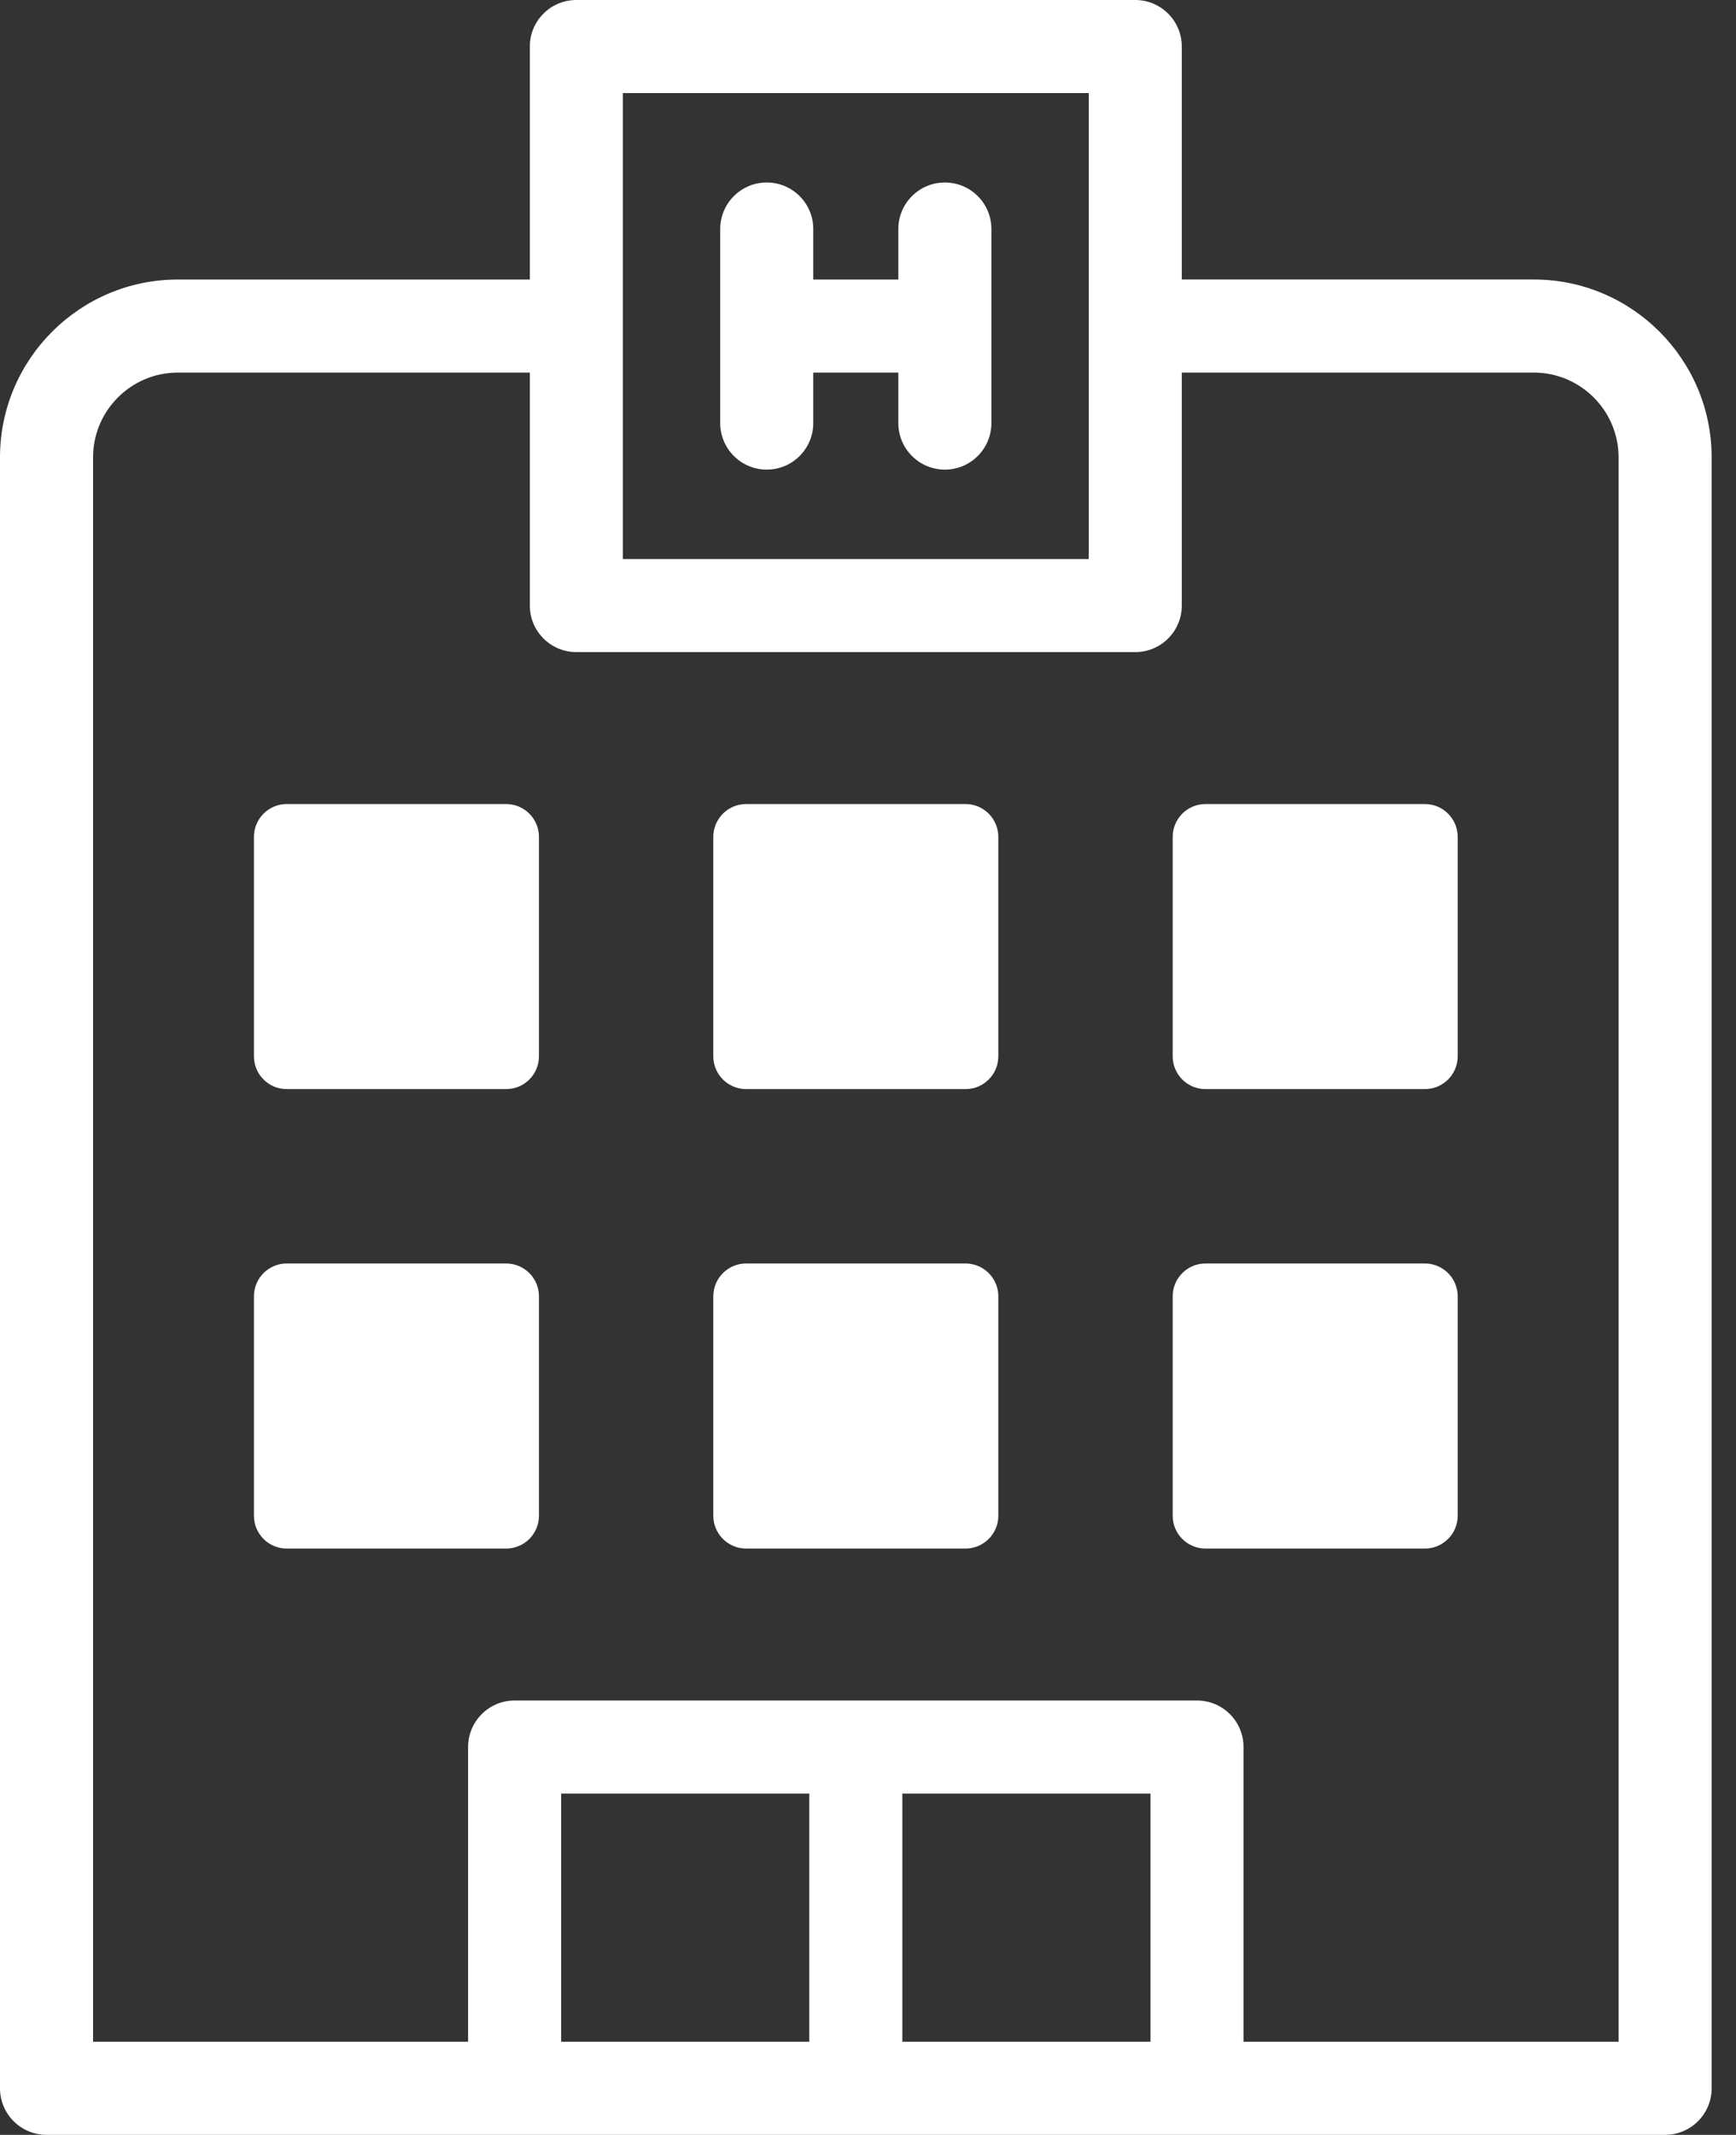 <svg width="61" height="75" viewBox="0 0 61 75" fill="none" xmlns="http://www.w3.org/2000/svg">
<rect x="0" y="0" width="61" height="75" fill="#333333" stroke="none"/>
<path d="M53.895 9.819H41.526V1.635C41.526 0.732 40.795 0 39.892 0H20.252C19.349 0 18.617 0.732 18.617 1.635V9.82H6.249C2.803 9.82 0 12.623 0 16.069V73.365C0 74.268 0.732 75 1.635 75C4.205 75 56.842 75 58.509 75C59.412 75 60.144 74.268 60.144 73.365V16.069C60.144 12.623 57.34 9.819 53.895 9.819ZM21.887 3.27H38.257C38.257 5.645 38.257 17.267 38.257 19.639H21.887C21.887 17.265 21.887 5.644 21.887 3.27ZM28.437 71.73H19.718V63.011H28.437V71.73ZM40.426 71.73H31.707V63.011H40.426V71.73ZM43.695 71.73V61.376C43.695 60.473 42.964 59.741 42.06 59.741C38.533 59.741 21.645 59.741 18.083 59.741C17.18 59.741 16.448 60.473 16.448 61.376V71.73H3.27V16.069C3.27 14.426 4.606 13.089 6.249 13.089H18.617V21.274C18.617 22.177 19.349 22.909 20.252 22.909H39.892C40.795 22.909 41.526 22.177 41.526 21.274V13.089H53.895C55.537 13.089 56.874 14.426 56.874 16.069V71.73H43.695Z" fill="white"/>
<path d="M17.784 28.247H10.076C9.439 28.247 8.923 28.764 8.923 29.401V37.109C8.923 37.746 9.439 38.262 10.076 38.262H17.784C18.422 38.262 18.938 37.746 18.938 37.109V29.401C18.938 28.764 18.422 28.247 17.784 28.247Z" fill="white"/>
<path d="M33.926 28.247H26.218C25.581 28.247 25.064 28.764 25.064 29.401V37.109C25.064 37.746 25.581 38.262 26.218 38.262H33.926C34.563 38.262 35.079 37.746 35.079 37.109V29.401C35.079 28.764 34.563 28.247 33.926 28.247Z" fill="white"/>
<path d="M50.067 28.247H42.359C41.722 28.247 41.206 28.764 41.206 29.401V37.109C41.206 37.746 41.722 38.262 42.359 38.262H50.067C50.704 38.262 51.221 37.746 51.221 37.109V29.401C51.221 28.764 50.704 28.247 50.067 28.247Z" fill="white"/>
<path d="M17.784 44.388H10.076C9.439 44.388 8.923 44.905 8.923 45.542V53.25C8.923 53.887 9.439 54.403 10.076 54.403H17.784C18.422 54.403 18.938 53.887 18.938 53.25V45.542C18.938 44.905 18.422 44.388 17.784 44.388Z" fill="white"/>
<path d="M33.926 44.388H26.218C25.581 44.388 25.064 44.905 25.064 45.542V53.25C25.064 53.887 25.581 54.403 26.218 54.403H33.926C34.563 54.403 35.079 53.887 35.079 53.25V45.542C35.079 44.905 34.563 44.388 33.926 44.388Z" fill="white"/>
<path d="M50.067 44.388H42.359C41.722 44.388 41.206 44.905 41.206 45.542V53.25C41.206 53.887 41.722 54.403 42.359 54.403H50.067C50.704 54.403 51.221 53.887 51.221 53.25V45.542C51.221 44.905 50.704 44.388 50.067 44.388Z" fill="white"/>
<path d="M33.201 6.411C32.298 6.411 31.566 7.143 31.566 8.046V9.82H28.577V8.046C28.577 7.143 27.845 6.411 26.942 6.411C26.039 6.411 25.307 7.143 25.307 8.046V14.863C25.307 15.766 26.039 16.498 26.942 16.498C27.845 16.498 28.577 15.766 28.577 14.863V13.089H31.566V14.864C31.566 15.766 32.298 16.498 33.201 16.498C34.104 16.498 34.836 15.766 34.836 14.864V8.046C34.836 7.143 34.104 6.411 33.201 6.411Z" fill="white"/>
</svg>
